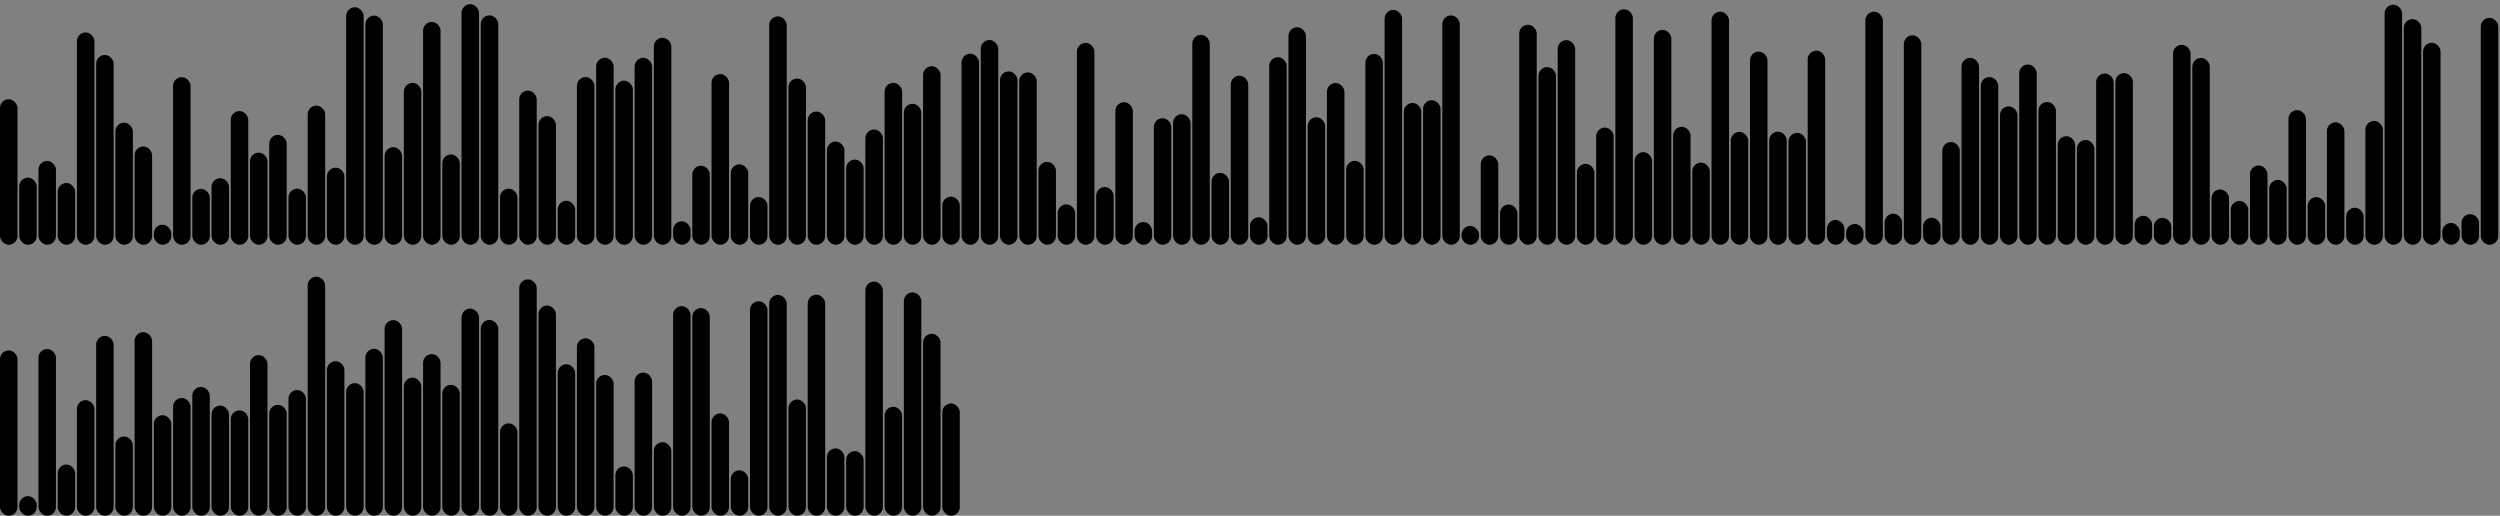 <svg version='1.1'
    baseProfile='full'
    width='1430' height='295'
    xmlns='http://www.w3.org/2000/svg'>
    <rect width="100%" height="100%" fill="#808080" stroke="none"/>
    <rect x='0' y='0' width=';1430' height='295' style='fill:white;' />
    <rect x='0' y='56.759' rx='5' ry='5' width='10' height='83.241' style='fill:hsl(352,93%,50%)' />
    <rect x='11' y='101.612' rx='5' ry='5' width='10' height='38.388' style='fill:hsl(46,93%,50%)' />
    <rect x='22' y='92.044' rx='5' ry='5' width='10' height='47.956' style='fill:hsl(148,93%,50%)' />
    <rect x='33' y='104.669' rx='5' ry='5' width='10' height='35.331' style='fill:hsl(112,93%,50%)' />
    <rect x='44' y='18.549' rx='5' ry='5' width='10' height='121.451' style='fill:hsl(182,93%,50%)' />
    <rect x='55' y='31.441' rx='5' ry='5' width='10' height='108.559' style='fill:hsl(182,93%,50%)' />
    <rect x='66' y='70.177' rx='5' ry='5' width='10' height='69.823' style='fill:hsl(316,93%,50%)' />
    <rect x='77' y='83.781' rx='5' ry='5' width='10' height='56.219' style='fill:hsl(144,93%,50%)' />
    <rect x='88' y='128.525' rx='5' ry='5' width='10' height='11.475' style='fill:hsl(98,93%,50%)' />
    <rect x='99' y='44.132' rx='5' ry='5' width='10' height='95.868' style='fill:hsl(100,93%,50%)' />
    <rect x='110' y='108.026' rx='5' ry='5' width='10' height='31.974' style='fill:hsl(182,93%,50%)' />
    <rect x='121' y='101.928' rx='5' ry='5' width='10' height='38.072' style='fill:hsl(150,93%,50%)' />
    <rect x='132' y='63.531' rx='5' ry='5' width='10' height='76.469' style='fill:hsl(165,93%,50%)' />
    <rect x='143' y='87.311' rx='5' ry='5' width='10' height='52.689' style='fill:hsl(325,93%,50%)' />
    <rect x='154' y='77.156' rx='5' ry='5' width='10' height='62.844' style='fill:hsl(60,93%,50%)' />
    <rect x='165' y='107.902' rx='5' ry='5' width='10' height='32.098' style='fill:hsl(37,93%,50%)' />
    <rect x='176' y='60.382' rx='5' ry='5' width='10' height='79.618' style='fill:hsl(64,93%,50%)' />
    <rect x='187' y='95.904' rx='5' ry='5' width='10' height='44.096' style='fill:hsl(67,93%,50%)' />
    <rect x='198' y='4.144' rx='5' ry='5' width='10' height='135.856' style='fill:hsl(106,93%,50%)' />
    <rect x='209' y='8.93' rx='5' ry='5' width='10' height='131.07' style='fill:hsl(127,93%,50%)' />
    <rect x='220' y='84.179' rx='5' ry='5' width='10' height='55.821' style='fill:hsl(288,93%,50%)' />
    <rect x='231' y='47.38' rx='5' ry='5' width='10' height='92.62' style='fill:hsl(95,93%,50%)' />
    <rect x='242' y='12.516' rx='5' ry='5' width='10' height='127.484' style='fill:hsl(75,93%,50%)' />
    <rect x='253' y='88.35' rx='5' ry='5' width='10' height='51.65' style='fill:hsl(97,93%,50%)' />
    <rect x='264' y='2.383' rx='5' ry='5' width='10' height='137.617' style='fill:hsl(88,93%,50%)' />
    <rect x='275' y='8.752' rx='5' ry='5' width='10' height='131.248' style='fill:hsl(267,93%,50%)' />
    <rect x='286' y='107.912' rx='5' ry='5' width='10' height='32.088' style='fill:hsl(32,93%,50%)' />
    <rect x='297' y='51.815' rx='5' ry='5' width='10' height='88.185' style='fill:hsl(243,93%,50%)' />
    <rect x='308' y='66.421' rx='5' ry='5' width='10' height='73.579' style='fill:hsl(72,93%,50%)' />
    <rect x='319' y='114.84' rx='5' ry='5' width='10' height='25.16' style='fill:hsl(182,93%,50%)' />
    <rect x='330' y='44.07' rx='5' ry='5' width='10' height='95.93' style='fill:hsl(122,93%,50%)' />
    <rect x='341' y='33.014' rx='5' ry='5' width='10' height='106.986' style='fill:hsl(107,93%,50%)' />
    <rect x='352' y='46.137' rx='5' ry='5' width='10' height='93.863' style='fill:hsl(34,93%,50%)' />
    <rect x='363' y='33.073' rx='5' ry='5' width='10' height='106.927' style='fill:hsl(156,93%,50%)' />
    <rect x='374' y='21.602' rx='5' ry='5' width='10' height='118.398' style='fill:hsl(216,93%,50%)' />
    <rect x='385' y='126.576' rx='5' ry='5' width='10' height='13.424' style='fill:hsl(182,93%,50%)' />
    <rect x='396' y='94.779' rx='5' ry='5' width='10' height='45.221' style='fill:hsl(38,93%,50%)' />
    <rect x='407' y='42.357' rx='5' ry='5' width='10' height='97.643' style='fill:hsl(85,93%,50%)' />
    <rect x='418' y='93.986' rx='5' ry='5' width='10' height='46.014' style='fill:hsl(31,93%,50%)' />
    <rect x='429' y='112.698' rx='5' ry='5' width='10' height='27.302' style='fill:hsl(340,93%,50%)' />
    <rect x='440' y='9.387' rx='5' ry='5' width='10' height='130.613' style='fill:hsl(182,93%,50%)' />
    <rect x='451' y='44.91' rx='5' ry='5' width='10' height='95.09' style='fill:hsl(327,93%,50%)' />
    <rect x='462' y='63.791' rx='5' ry='5' width='10' height='76.209' style='fill:hsl(182,93%,50%)' />
    <rect x='473' y='80.959' rx='5' ry='5' width='10' height='59.041' style='fill:hsl(182,93%,50%)' />
    <rect x='484' y='91.291' rx='5' ry='5' width='10' height='48.709' style='fill:hsl(201,93%,50%)' />
    <rect x='495' y='74.065' rx='5' ry='5' width='10' height='65.935' style='fill:hsl(182,93%,50%)' />
    <rect x='506' y='47.368' rx='5' ry='5' width='10' height='92.632' style='fill:hsl(241,93%,50%)' />
    <rect x='517' y='59.375' rx='5' ry='5' width='10' height='80.625' style='fill:hsl(182,93%,50%)' />
    <rect x='528' y='37.88' rx='5' ry='5' width='10' height='102.12' style='fill:hsl(171,93%,50%)' />
    <rect x='539' y='112.474' rx='5' ry='5' width='10' height='27.526' style='fill:hsl(279,93%,50%)' />
    <rect x='550' y='30.697' rx='5' ry='5' width='10' height='109.303' style='fill:hsl(141,93%,50%)' />
    <rect x='561' y='22.874' rx='5' ry='5' width='10' height='117.126' style='fill:hsl(342,93%,50%)' />
    <rect x='572' y='40.839' rx='5' ry='5' width='10' height='99.161' style='fill:hsl(340,93%,50%)' />
    <rect x='583' y='41.393' rx='5' ry='5' width='10' height='98.607' style='fill:hsl(215,93%,50%)' />
    <rect x='594' y='92.584' rx='5' ry='5' width='10' height='47.416' style='fill:hsl(244,93%,50%)' />
    <rect x='605' y='116.896' rx='5' ry='5' width='10' height='23.104' style='fill:hsl(357,93%,50%)' />
    <rect x='616' y='24.531' rx='5' ry='5' width='10' height='115.469' style='fill:hsl(37,93%,50%)' />
    <rect x='627' y='106.968' rx='5' ry='5' width='10' height='33.032' style='fill:hsl(297,93%,50%)' />
    <rect x='638' y='58.469' rx='5' ry='5' width='10' height='81.531' style='fill:hsl(318,93%,50%)' />
    <rect x='649' y='126.998' rx='5' ry='5' width='10' height='13.002' style='fill:hsl(182,93%,50%)' />
    <rect x='660' y='67.622' rx='5' ry='5' width='10' height='72.378' style='fill:hsl(4,93%,50%)' />
    <rect x='671' y='65.308' rx='5' ry='5' width='10' height='74.692' style='fill:hsl(39,93%,50%)' />
    <rect x='682' y='19.915' rx='5' ry='5' width='10' height='120.085' style='fill:hsl(182,93%,50%)' />
    <rect x='693' y='98.867' rx='5' ry='5' width='10' height='41.133' style='fill:hsl(307,93%,50%)' />
    <rect x='704' y='43.296' rx='5' ry='5' width='10' height='96.704' style='fill:hsl(326,93%,50%)' />
    <rect x='715' y='124.273' rx='5' ry='5' width='10' height='15.727' style='fill:hsl(315,93%,50%)' />
    <rect x='726' y='32.727' rx='5' ry='5' width='10' height='107.273' style='fill:hsl(64,93%,50%)' />
    <rect x='737' y='15.566' rx='5' ry='5' width='10' height='124.434' style='fill:hsl(182,93%,50%)' />
    <rect x='748' y='67.08' rx='5' ry='5' width='10' height='72.92' style='fill:hsl(125,93%,50%)' />
    <rect x='759' y='47.471' rx='5' ry='5' width='10' height='92.529' style='fill:hsl(61,93%,50%)' />
    <rect x='770' y='91.992' rx='5' ry='5' width='10' height='48.008' style='fill:hsl(169,93%,50%)' />
    <rect x='781' y='30.832' rx='5' ry='5' width='10' height='109.168' style='fill:hsl(165,93%,50%)' />
    <rect x='792' y='5.684' rx='5' ry='5' width='10' height='134.316' style='fill:hsl(182,93%,50%)' />
    <rect x='803' y='58.891' rx='5' ry='5' width='10' height='81.109' style='fill:hsl(182,93%,50%)' />
    <rect x='814' y='57.317' rx='5' ry='5' width='10' height='82.683' style='fill:hsl(153,93%,50%)' />
    <rect x='825' y='8.813' rx='5' ry='5' width='10' height='131.187' style='fill:hsl(244,93%,50%)' />
    <rect x='836' y='129.227' rx='5' ry='5' width='10' height='10.773' style='fill:hsl(205,93%,50%)' />
    <rect x='847' y='88.863' rx='5' ry='5' width='10' height='51.137' style='fill:hsl(61,93%,50%)' />
    <rect x='858' y='116.97' rx='5' ry='5' width='10' height='23.03' style='fill:hsl(186,93%,50%)' />
    <rect x='869' y='14.15' rx='5' ry='5' width='10' height='125.85' style='fill:hsl(182,93%,50%)' />
    <rect x='880' y='38.346' rx='5' ry='5' width='10' height='101.654' style='fill:hsl(75,93%,50%)' />
    <rect x='891' y='22.944' rx='5' ry='5' width='10' height='117.056' style='fill:hsl(26,93%,50%)' />
    <rect x='902' y='93.707' rx='5' ry='5' width='10' height='46.293' style='fill:hsl(276,93%,50%)' />
    <rect x='913' y='72.967' rx='5' ry='5' width='10' height='67.033' style='fill:hsl(183,93%,50%)' />
    <rect x='924' y='5.282' rx='5' ry='5' width='10' height='134.718' style='fill:hsl(208,93%,50%)' />
    <rect x='935' y='87.031' rx='5' ry='5' width='10' height='52.969' style='fill:hsl(182,93%,50%)' />
    <rect x='946' y='17.075' rx='5' ry='5' width='10' height='122.925' style='fill:hsl(106,93%,50%)' />
    <rect x='957' y='72.526' rx='5' ry='5' width='10' height='67.474' style='fill:hsl(199,93%,50%)' />
    <rect x='968' y='92.993' rx='5' ry='5' width='10' height='47.007' style='fill:hsl(242,93%,50%)' />
    <rect x='979' y='6.68' rx='5' ry='5' width='10' height='133.32' style='fill:hsl(141,93%,50%)' />
    <rect x='990' y='75.447' rx='5' ry='5' width='10' height='64.553' style='fill:hsl(91,93%,50%)' />
    <rect x='1001' y='29.518' rx='5' ry='5' width='10' height='110.482' style='fill:hsl(182,93%,50%)' />
    <rect x='1012' y='75.317' rx='5' ry='5' width='10' height='64.683' style='fill:hsl(139,93%,50%)' />
    <rect x='1023' y='75.994' rx='5' ry='5' width='10' height='64.006' style='fill:hsl(182,93%,50%)' />
    <rect x='1034' y='28.971' rx='5' ry='5' width='10' height='111.029' style='fill:hsl(180,93%,50%)' />
    <rect x='1045' y='125.804' rx='5' ry='5' width='10' height='14.196' style='fill:hsl(275,93%,50%)' />
    <rect x='1056' y='128.123' rx='5' ry='5' width='10' height='11.877' style='fill:hsl(239,93%,50%)' />
    <rect x='1067' y='6.697' rx='5' ry='5' width='10' height='133.303' style='fill:hsl(60,93%,50%)' />
    <rect x='1078' y='122.234' rx='5' ry='5' width='10' height='17.766' style='fill:hsl(38,93%,50%)' />
    <rect x='1089' y='20.186' rx='5' ry='5' width='10' height='119.814' style='fill:hsl(182,93%,50%)' />
    <rect x='1100' y='124.56' rx='5' ry='5' width='10' height='15.44' style='fill:hsl(144,93%,50%)' />
    <rect x='1111' y='81.219' rx='5' ry='5' width='10' height='58.781' style='fill:hsl(182,93%,50%)' />
    <rect x='1122' y='33.105' rx='5' ry='5' width='10' height='106.895' style='fill:hsl(73,93%,50%)' />
    <rect x='1133' y='44.066' rx='5' ry='5' width='10' height='95.934' style='fill:hsl(54,93%,50%)' />
    <rect x='1144' y='60.829' rx='5' ry='5' width='10' height='79.171' style='fill:hsl(124,93%,50%)' />
    <rect x='1155' y='36.895' rx='5' ry='5' width='10' height='103.105' style='fill:hsl(182,93%,50%)' />
    <rect x='1166' y='58.327' rx='5' ry='5' width='10' height='81.673' style='fill:hsl(294,93%,50%)' />
    <rect x='1177' y='77.896' rx='5' ry='5' width='10' height='62.104' style='fill:hsl(229,93%,50%)' />
    <rect x='1188' y='80.066' rx='5' ry='5' width='10' height='59.934' style='fill:hsl(99,93%,50%)' />
    <rect x='1199' y='42.035' rx='5' ry='5' width='10' height='97.965' style='fill:hsl(345,93%,50%)' />
    <rect x='1210' y='41.821' rx='5' ry='5' width='10' height='98.179' style='fill:hsl(64,93%,50%)' />
    <rect x='1221' y='123.428' rx='5' ry='5' width='10' height='16.572' style='fill:hsl(182,93%,50%)' />
    <rect x='1232' y='124.613' rx='5' ry='5' width='10' height='15.387' style='fill:hsl(338,93%,50%)' />
    <rect x='1243' y='25.624' rx='5' ry='5' width='10' height='114.376' style='fill:hsl(149,93%,50%)' />
    <rect x='1254' y='33.147' rx='5' ry='5' width='10' height='106.853' style='fill:hsl(203,93%,50%)' />
    <rect x='1265' y='108.363' rx='5' ry='5' width='10' height='31.637' style='fill:hsl(18,93%,50%)' />
    <rect x='1276' y='114.938' rx='5' ry='5' width='10' height='25.062' style='fill:hsl(120,93%,50%)' />
    <rect x='1287' y='94.637' rx='5' ry='5' width='10' height='45.363' style='fill:hsl(304,93%,50%)' />
    <rect x='1298' y='102.91' rx='5' ry='5' width='10' height='37.09' style='fill:hsl(307,93%,50%)' />
    <rect x='1309' y='63.004' rx='5' ry='5' width='10' height='76.996' style='fill:hsl(66,93%,50%)' />
    <rect x='1320' y='112.752' rx='5' ry='5' width='10' height='27.248' style='fill:hsl(106,93%,50%)' />
    <rect x='1331' y='69.952' rx='5' ry='5' width='10' height='70.048' style='fill:hsl(36,93%,50%)' />
    <rect x='1342' y='118.825' rx='5' ry='5' width='10' height='21.175' style='fill:hsl(316,93%,50%)' />
    <rect x='1353' y='69.164' rx='5' ry='5' width='10' height='70.836' style='fill:hsl(28,93%,50%)' />
    <rect x='1364' y='2.677' rx='5' ry='5' width='10' height='137.323' style='fill:hsl(56,93%,50%)' />
    <rect x='1375' y='10.921' rx='5' ry='5' width='10' height='129.079' style='fill:hsl(182,93%,50%)' />
    <rect x='1386' y='24.455' rx='5' ry='5' width='10' height='115.545' style='fill:hsl(280,93%,50%)' />
    <rect x='1397' y='127.517' rx='5' ry='5' width='10' height='12.483' style='fill:hsl(239,93%,50%)' />
    <rect x='1408' y='122.469' rx='5' ry='5' width='10' height='17.531' style='fill:hsl(98,93%,50%)' />
    <rect x='1419' y='10.207' rx='5' ry='5' width='10' height='129.793' style='fill:hsl(106,93%,50%)' />
    <rect x='0' y='200.43' rx='5' ry='5' width='10' height='94.57' style='fill:hsl(215,93%,50%)' />
    <rect x='11' y='283.776' rx='5' ry='5' width='10' height='11.224' style='fill:hsl(8,93%,50%)' />
    <rect x='22' y='199.63' rx='5' ry='5' width='10' height='95.37' style='fill:hsl(142,93%,50%)' />
    <rect x='33' y='265.708' rx='5' ry='5' width='10' height='29.292' style='fill:hsl(262,93%,50%)' />
    <rect x='44' y='228.874' rx='5' ry='5' width='10' height='66.126' style='fill:hsl(182,93%,50%)' />
    <rect x='55' y='192.115' rx='5' ry='5' width='10' height='102.885' style='fill:hsl(10,93%,50%)' />
    <rect x='66' y='249.648' rx='5' ry='5' width='10' height='45.352' style='fill:hsl(85,93%,50%)' />
    <rect x='77' y='189.997' rx='5' ry='5' width='10' height='105.003' style='fill:hsl(50,93%,50%)' />
    <rect x='88' y='237.492' rx='5' ry='5' width='10' height='57.508' style='fill:hsl(27,93%,50%)' />
    <rect x='99' y='227.645' rx='5' ry='5' width='10' height='67.355' style='fill:hsl(182,93%,50%)' />
    <rect x='110' y='221.324' rx='5' ry='5' width='10' height='73.676' style='fill:hsl(252,93%,50%)' />
    <rect x='121' y='231.994' rx='5' ry='5' width='10' height='63.006' style='fill:hsl(182,93%,50%)' />
    <rect x='132' y='234.734' rx='5' ry='5' width='10' height='60.266' style='fill:hsl(73,93%,50%)' />
    <rect x='143' y='203.112' rx='5' ry='5' width='10' height='91.888' style='fill:hsl(194,93%,50%)' />
    <rect x='154' y='231.559' rx='5' ry='5' width='10' height='63.441' style='fill:hsl(342,93%,50%)' />
    <rect x='165' y='223.112' rx='5' ry='5' width='10' height='71.888' style='fill:hsl(260,93%,50%)' />
    <rect x='176' y='158.253' rx='5' ry='5' width='10' height='136.747' style='fill:hsl(140,93%,50%)' />
    <rect x='187' y='206.605' rx='5' ry='5' width='10' height='88.395' style='fill:hsl(26,93%,50%)' />
    <rect x='198' y='219.135' rx='5' ry='5' width='10' height='75.865' style='fill:hsl(182,93%,50%)' />
    <rect x='209' y='199.509' rx='5' ry='5' width='10' height='95.491' style='fill:hsl(181,93%,50%)' />
    <rect x='220' y='183.107' rx='5' ry='5' width='10' height='111.893' style='fill:hsl(182,93%,50%)' />
    <rect x='231' y='216.028' rx='5' ry='5' width='10' height='78.972' style='fill:hsl(338,93%,50%)' />
    <rect x='242' y='202.531' rx='5' ry='5' width='10' height='92.469' style='fill:hsl(256,93%,50%)' />
    <rect x='253' y='220.117' rx='5' ry='5' width='10' height='74.883' style='fill:hsl(248,93%,50%)' />
    <rect x='264' y='176.529' rx='5' ry='5' width='10' height='118.471' style='fill:hsl(182,93%,50%)' />
    <rect x='275' y='183.018' rx='5' ry='5' width='10' height='111.982' style='fill:hsl(91,93%,50%)' />
    <rect x='286' y='242.166' rx='5' ry='5' width='10' height='52.834' style='fill:hsl(182,93%,50%)' />
    <rect x='297' y='159.801' rx='5' ry='5' width='10' height='135.199' style='fill:hsl(182,93%,50%)' />
    <rect x='308' y='174.768' rx='5' ry='5' width='10' height='120.232' style='fill:hsl(222,93%,50%)' />
    <rect x='319' y='208.336' rx='5' ry='5' width='10' height='86.664' style='fill:hsl(277,93%,50%)' />
    <rect x='330' y='193.505' rx='5' ry='5' width='10' height='101.495' style='fill:hsl(91,93%,50%)' />
    <rect x='341' y='214.478' rx='5' ry='5' width='10' height='80.522' style='fill:hsl(98,93%,50%)' />
    <rect x='352' y='266.788' rx='5' ry='5' width='10' height='28.212' style='fill:hsl(160,93%,50%)' />
    <rect x='363' y='213.112' rx='5' ry='5' width='10' height='81.888' style='fill:hsl(154,93%,50%)' />
    <rect x='374' y='252.914' rx='5' ry='5' width='10' height='42.086' style='fill:hsl(142,93%,50%)' />
    <rect x='385' y='175.12' rx='5' ry='5' width='10' height='119.88' style='fill:hsl(27,93%,50%)' />
    <rect x='396' y='176.201' rx='5' ry='5' width='10' height='118.799' style='fill:hsl(1,93%,50%)' />
    <rect x='407' y='236.474' rx='5' ry='5' width='10' height='58.526' style='fill:hsl(176,93%,50%)' />
    <rect x='418' y='269.008' rx='5' ry='5' width='10' height='25.992' style='fill:hsl(164,93%,50%)' />
    <rect x='429' y='172.301' rx='5' ry='5' width='10' height='122.699' style='fill:hsl(23,93%,50%)' />
    <rect x='440' y='168.693' rx='5' ry='5' width='10' height='126.307' style='fill:hsl(182,93%,50%)' />
    <rect x='451' y='228.502' rx='5' ry='5' width='10' height='66.498' style='fill:hsl(65,93%,50%)' />
    <rect x='462' y='168.561' rx='5' ry='5' width='10' height='126.439' style='fill:hsl(276,93%,50%)' />
    <rect x='473' y='256.467' rx='5' ry='5' width='10' height='38.533' style='fill:hsl(318,93%,50%)' />
    <rect x='484' y='258.044' rx='5' ry='5' width='10' height='36.956' style='fill:hsl(330,93%,50%)' />
    <rect x='495' y='161.034' rx='5' ry='5' width='10' height='133.966' style='fill:hsl(300,93%,50%)' />
    <rect x='506' y='232.67' rx='5' ry='5' width='10' height='62.33' style='fill:hsl(182,93%,50%)' />
    <rect x='517' y='167.239' rx='5' ry='5' width='10' height='127.761' style='fill:hsl(27,93%,50%)' />
    <rect x='528' y='190.929' rx='5' ry='5' width='10' height='104.071' style='fill:hsl(76,93%,50%)' />
    <rect x='539' y='230.766' rx='5' ry='5' width='10' height='64.234' style='fill:hsl(48,93%,50%)' />
</svg>